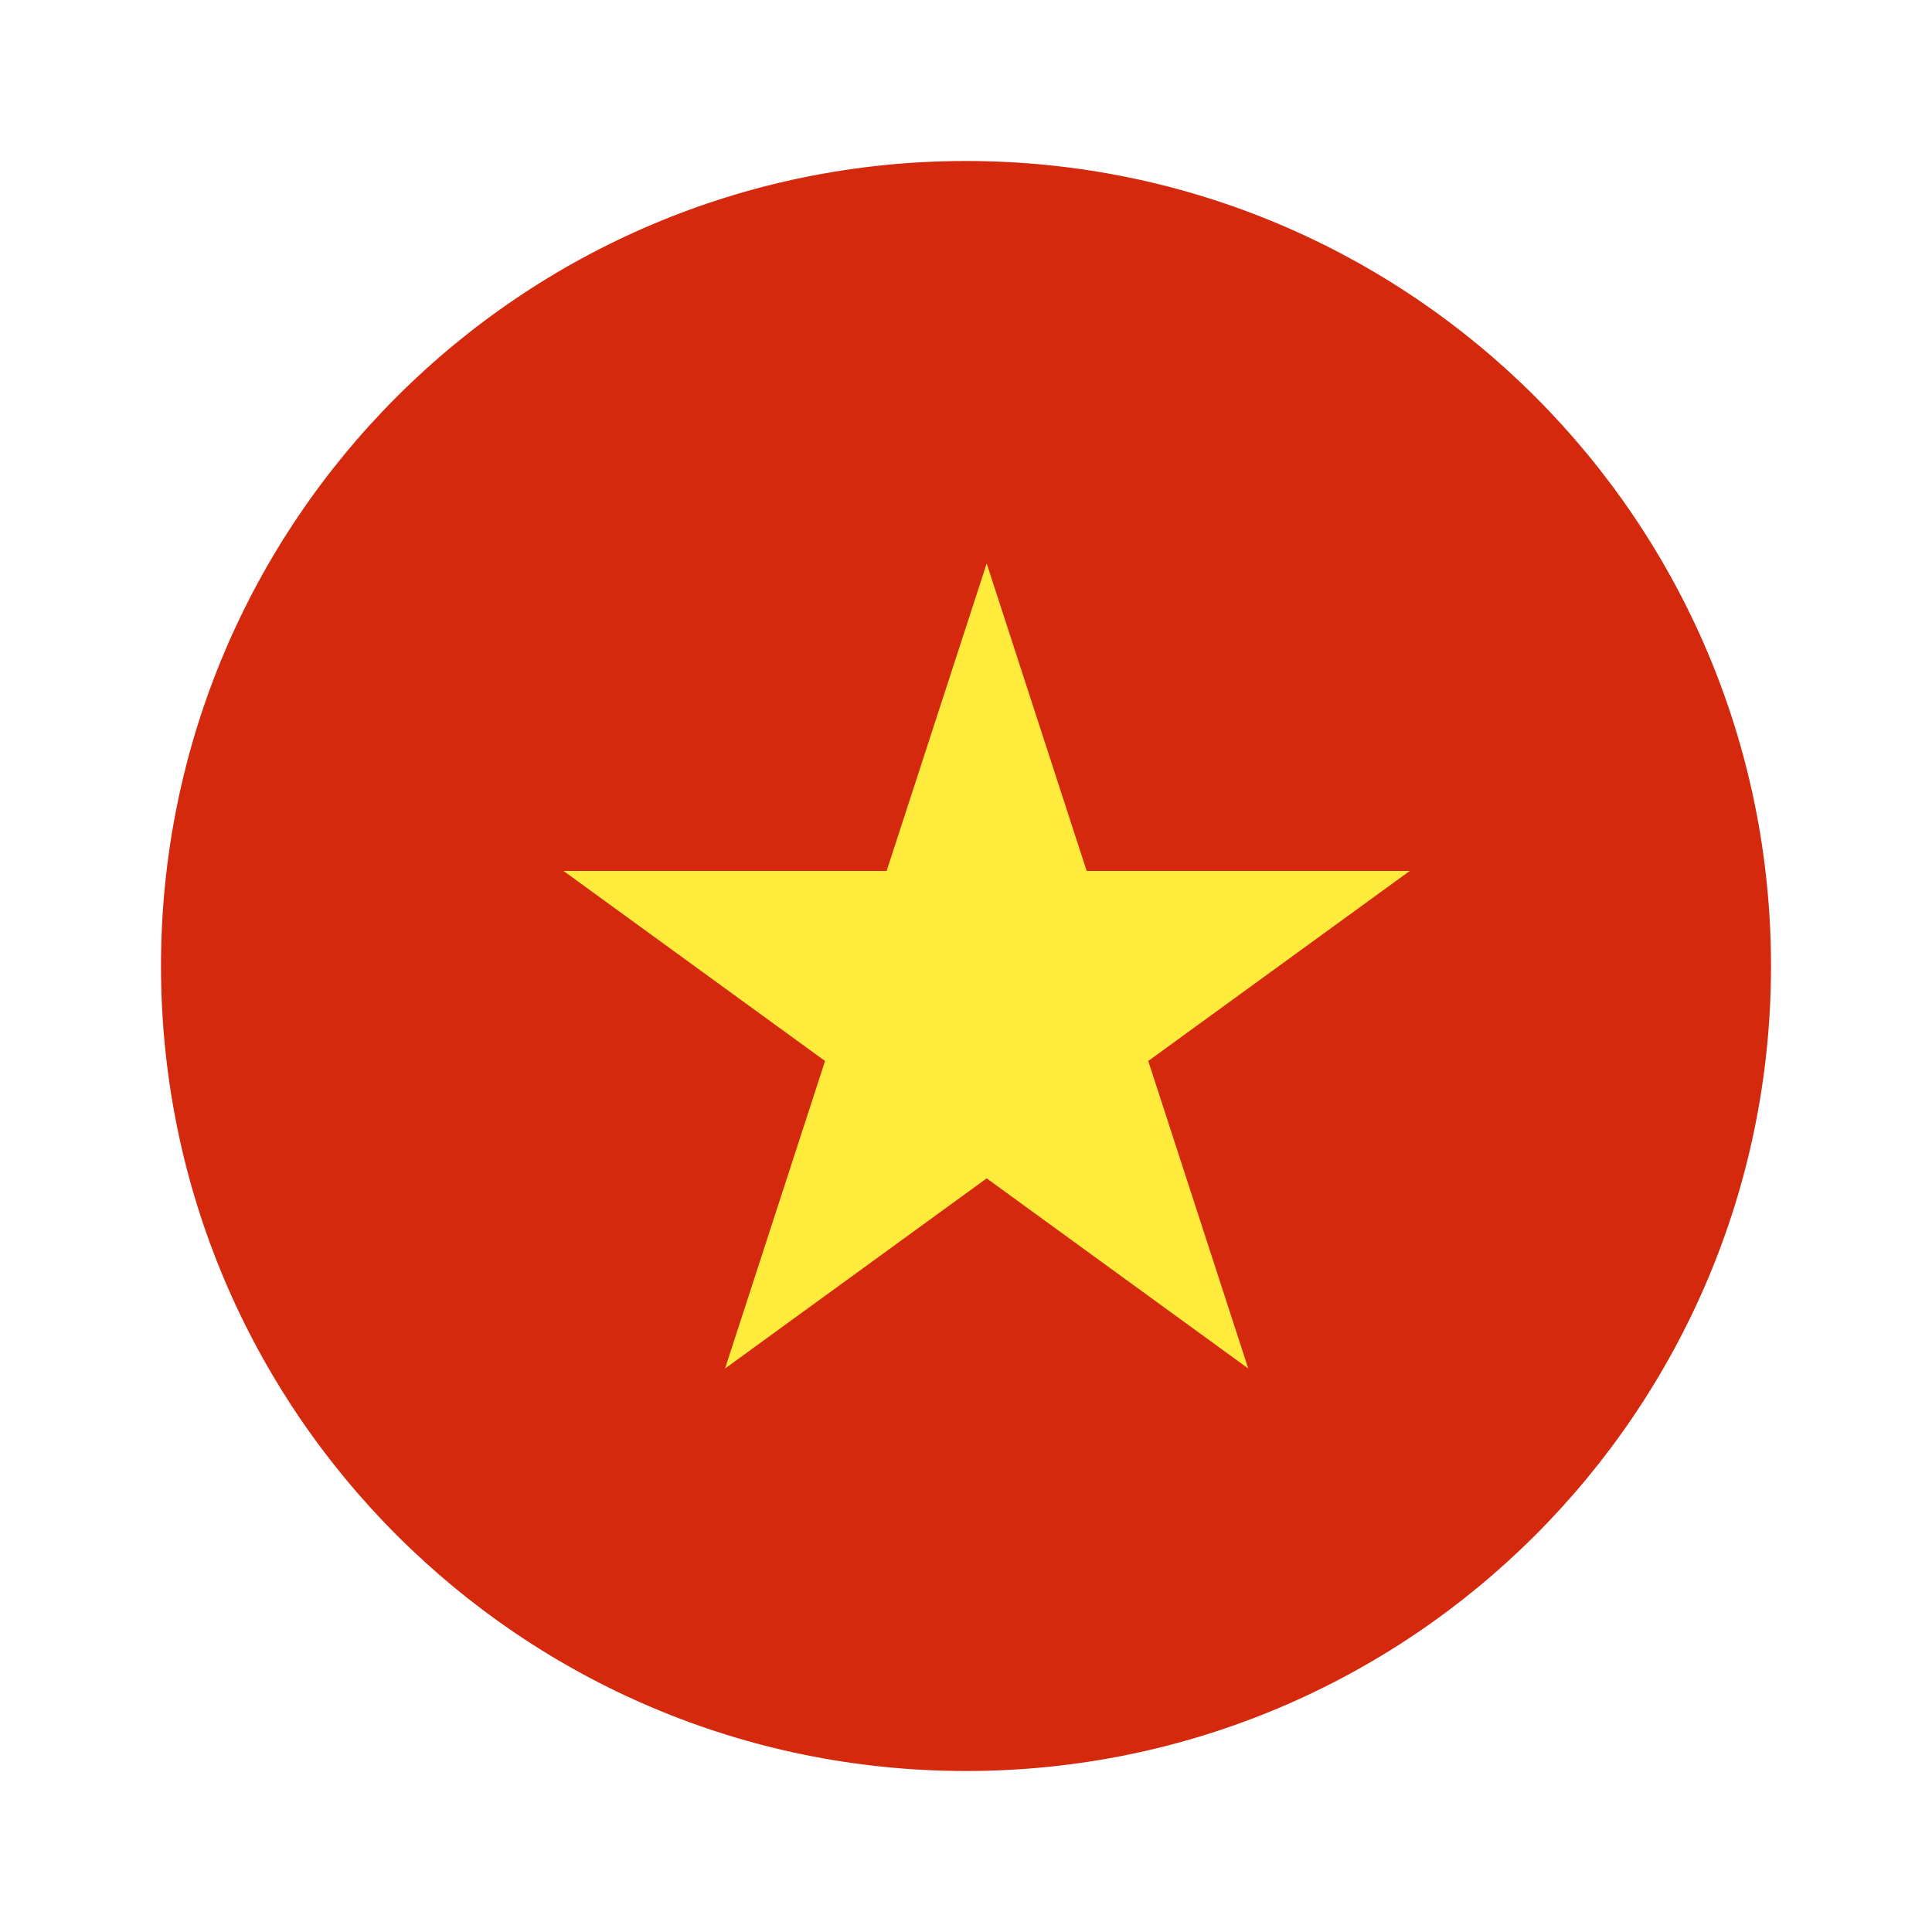 <svg width="24" height="24" viewBox="0 0 24 24" fill="none" xmlns="http://www.w3.org/2000/svg">
<path d="M12 22C17.523 22 22 17.523 22 12C22 6.477 17.523 2 12 2C6.477 2 2 6.477 2 12C2 17.523 6.477 22 12 22Z" fill="#D4290D"/>
<path d="M14.264 13.18L17.513 10.819H13.499L12.257 7L11.014 10.819H7L10.249 13.18L9.007 17L12.257 14.638L15.506 17L14.264 13.18Z" fill="#FFEB3B"/>
</svg>
